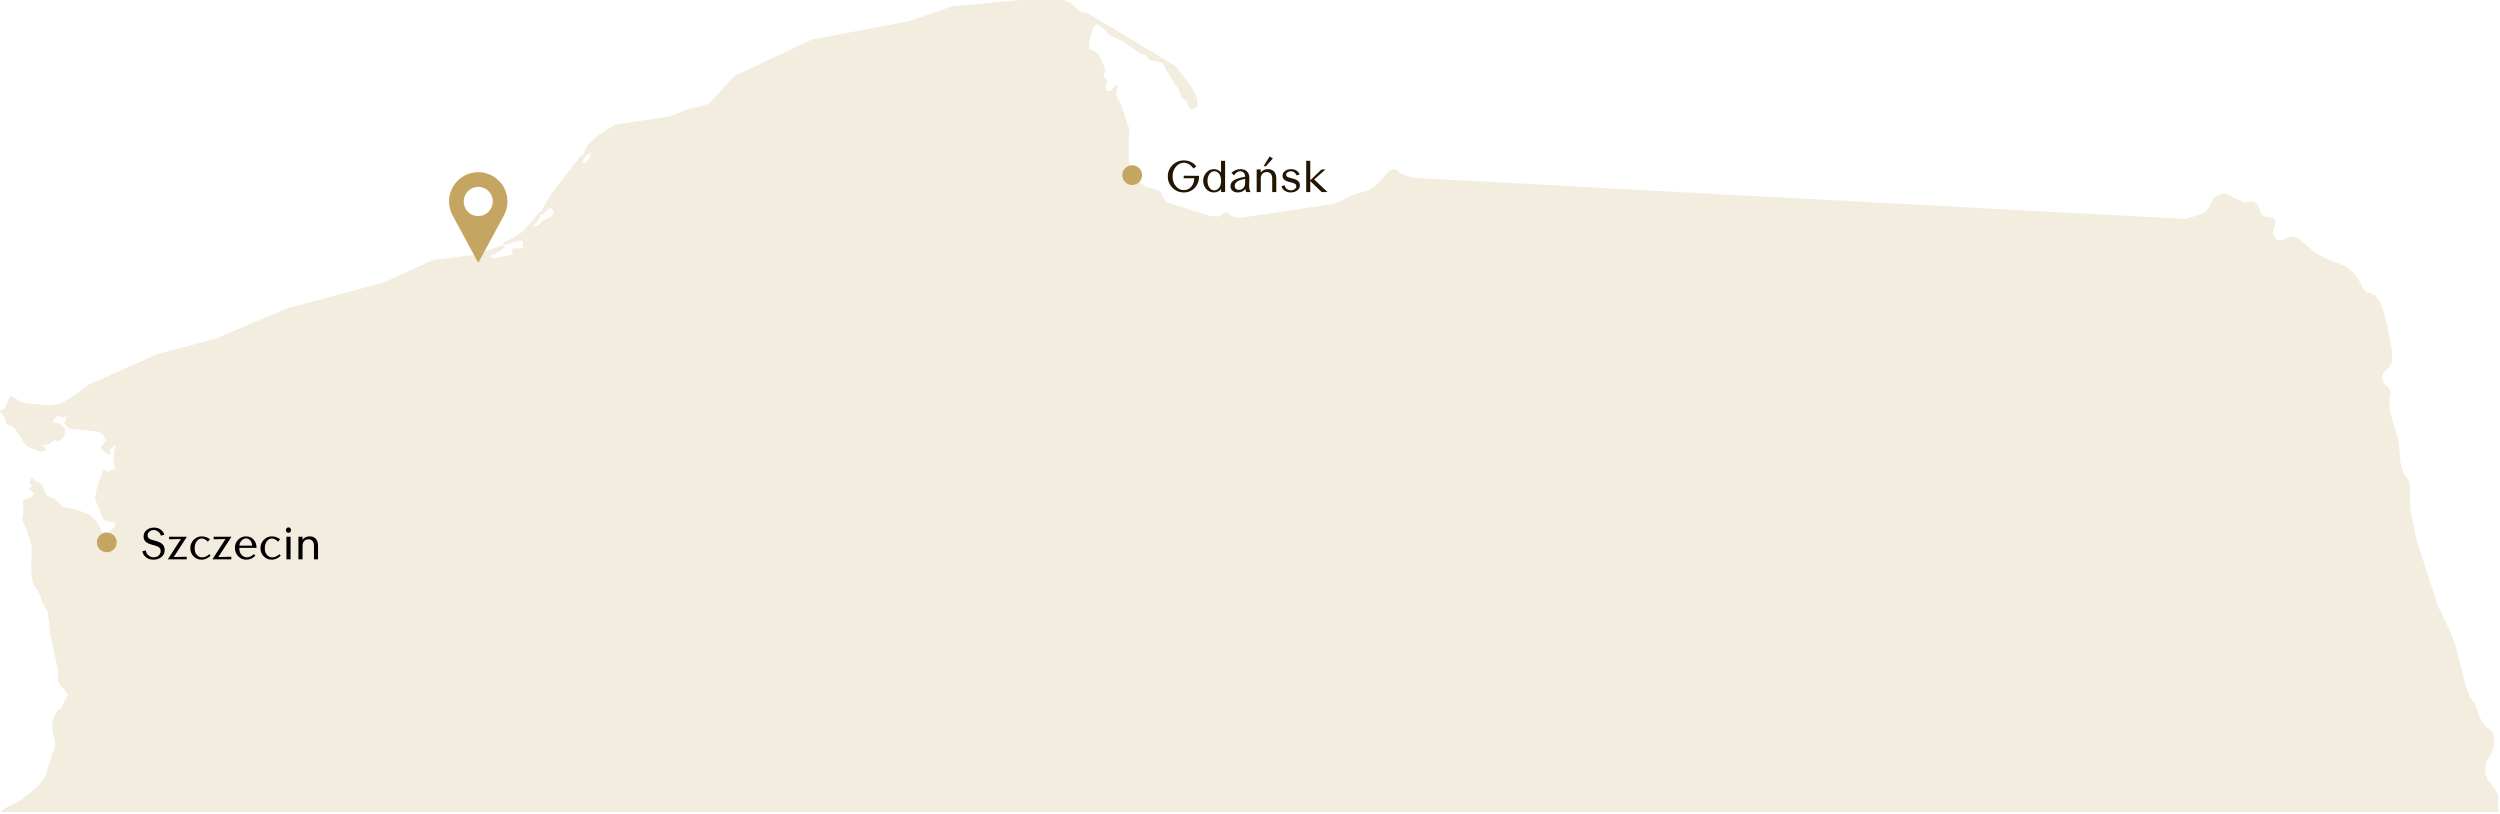 <svg width="885" height="288" viewBox="0 0 885 288" fill="none" xmlns="http://www.w3.org/2000/svg">
<path d="M376.447 0.007C376.474 0.011 376.5 0.017 376.525 0.025L378.625 0.726L378.719 0.769C378.749 0.786 378.777 0.806 378.803 0.829L381.958 3.688L383.142 4.325L384.97 4.711L385.05 4.734C385.076 4.744 385.1 4.757 385.124 4.771L416.124 23.371C416.178 23.403 416.225 23.446 416.264 23.496L421.863 30.796L421.914 30.876L422.814 32.677L422.828 32.708L423.828 35.107C423.853 35.168 423.867 35.234 423.867 35.3V37.4C423.867 37.59 423.76 37.763 423.591 37.848L421.99 38.648C421.779 38.753 421.523 38.697 421.376 38.513L420.977 38.013C420.94 37.967 420.911 37.914 420.893 37.858L420.505 36.696L419.979 35.734L418.467 34.6C418.391 34.543 418.332 34.465 418.299 34.377L417.226 31.548L415.774 29.71C415.76 29.691 415.746 29.672 415.734 29.651L411.516 22.391L410.818 22.081L407.675 21.491C407.629 21.483 407.585 21.468 407.543 21.447L406.743 21.047C406.655 21.003 406.581 20.933 406.532 20.848L405.825 19.611L403.403 18.773C403.359 18.757 403.317 18.736 403.279 18.709L397.911 14.932L392.646 12.349C392.576 12.314 392.514 12.263 392.467 12.2L391.604 11.05L388.816 8.84L388.285 8.641L387.489 9.003L387.021 9.627L385.752 14.021L385.566 14.949V17.018L385.878 17.392L387.974 18.345C388.042 18.376 388.103 18.422 388.151 18.48L388.651 19.08L388.699 19.149L389.8 21.05L389.823 21.096L391.123 23.995C391.158 24.072 391.172 24.157 391.165 24.241L391.065 25.441C391.063 25.476 391.056 25.511 391.046 25.544L390.767 26.475V27.205L391.735 28.262C391.843 28.379 391.889 28.542 391.857 28.698L391.304 31.461L392.062 32.357L393.285 32.142L394.667 30.3C394.807 30.114 395.057 30.048 395.27 30.143C395.482 30.237 395.602 30.466 395.558 30.694L395.082 33.165L395.721 35.082L396.786 36.728L396.818 36.786C396.828 36.806 396.836 36.827 396.843 36.848L399.134 44.018L399.82 45.488C399.857 45.567 399.872 45.654 399.865 45.741L399.566 49.329V55.368L400.154 61.156L401.323 63.496L402.535 63.929L402.604 63.96C402.626 63.972 402.647 63.985 402.667 64L405.407 66.055L406.674 66.507L407.809 66.602L407.916 66.623L409.516 67.123L409.582 67.148C409.604 67.159 409.625 67.17 409.645 67.184L410.844 67.984L410.901 68.028C410.955 68.077 410.998 68.136 411.026 68.203L411.605 69.556L412.982 71.575L428.067 76.407L431.254 76.688L433.919 75.166L433.994 75.131C434.175 75.064 434.381 75.107 434.521 75.246L435.268 75.994L436.256 76.533L438.596 77.189L472.419 72.116L479.851 68.549L479.958 68.512L483.502 67.724L486.267 66.389L491.704 60.656L491.779 60.591C491.806 60.572 491.836 60.555 491.866 60.542L493.467 59.842L493.533 59.818C493.691 59.775 493.862 59.811 493.989 59.918L495.815 61.456L500.159 62.903L507.195 63.301H507.194L525.894 64.301L561.094 66.201L587.294 67.601L613.493 69.001L645.893 70.701H645.894L685.293 72.801H685.295L710.491 74.2H710.492L735.692 75.501L756.893 76.601H756.894L773.9 77.496L779.921 75.554L781.473 74.276L783.726 70.064L783.819 69.876C783.869 69.777 783.951 69.697 784.051 69.649L786.351 68.549C786.442 68.505 786.545 68.49 786.645 68.506L788.545 68.806L788.621 68.824C788.646 68.832 788.67 68.843 788.693 68.855L794.113 71.613L794.847 71.694L796.873 71.309C796.94 71.296 797.009 71.297 797.075 71.311L797.976 71.512L798.043 71.532C798.109 71.557 798.17 71.596 798.221 71.647L799.221 72.647L799.282 72.722C799.3 72.749 799.316 72.778 799.328 72.808L799.828 74.008L799.841 74.042L800.224 75.189L800.741 76.052L801.553 76.62L804.531 77.004L804.628 77.026C804.722 77.058 804.806 77.119 804.867 77.2L805.467 78C805.552 78.114 805.585 78.259 805.557 78.398L805.257 79.898C805.253 79.919 805.248 79.939 805.241 79.958L804.667 81.681V83.034L806.118 85H807.769L809.878 84.138L809.958 84.112L811.759 83.712L811.84 83.701C811.922 83.697 812.005 83.713 812.08 83.748L813.779 84.548L813.836 84.579C813.854 84.591 813.872 84.603 813.889 84.617L819.458 89.292L822.886 91.348L830.146 94.133C830.202 94.154 830.254 94.186 830.299 94.227L832.085 95.814L833.784 97.214C833.824 97.247 833.86 97.287 833.888 97.33L834.787 98.73C834.796 98.743 834.804 98.757 834.812 98.77L836.396 101.843L837.13 102.944L837.979 103.539L839.794 104.017L839.854 104.036C839.873 104.044 839.891 104.053 839.909 104.062L840.81 104.562C840.878 104.6 840.936 104.654 840.979 104.719L842.479 106.918C842.501 106.95 842.519 106.984 842.533 107.02L843.733 110.119L843.747 110.163L844.747 113.663L844.756 113.696L845.456 116.996L845.459 117.011L846.759 124.211C846.763 124.236 846.766 124.261 846.767 124.286L846.866 127.786C846.869 127.879 846.846 127.971 846.799 128.052L845.398 130.452C845.368 130.504 845.329 130.549 845.283 130.587L844.219 131.458L843.777 131.987L843.458 132.548L843.371 133.945L843.726 135.188L844.446 136.268L845.299 137.026L845.32 137.047L845.92 137.646L845.965 137.697C846.006 137.751 846.035 137.813 846.052 137.879L846.252 138.679C846.262 138.718 846.267 138.759 846.267 138.8V139.7C846.267 139.77 846.252 139.839 846.224 139.903L845.868 140.702L845.965 145.036L846.848 148.663L848.041 152.242L848.051 152.275L849.051 156.176C849.057 156.2 849.062 156.226 849.064 156.251L849.858 164.301L850.819 167.376L852.979 170.517C853.034 170.597 853.064 170.692 853.066 170.789L853.266 180.247L855.352 190.772L863.034 214.519L867.317 223.383L867.335 223.425L869.135 228.225L869.151 228.275L872.847 242.658L874.411 246.86L875.971 249.006C875.993 249.036 876.012 249.068 876.026 249.103L876.927 251.203L876.943 251.248L877.635 253.423L878.69 255.724L880.206 257.43L881.767 258.6C881.829 258.646 881.879 258.707 881.914 258.776L882.814 260.576C882.853 260.654 882.871 260.741 882.866 260.827L882.666 264.527C882.663 264.579 882.652 264.63 882.634 264.678L881.834 266.778C881.824 266.803 881.813 266.827 881.8 266.851L880.711 268.729L879.862 270.616L879.769 273.431L880.518 275.866L883.163 279.295L883.214 279.376L884.314 281.576L884.349 281.665C884.357 281.695 884.363 281.727 884.365 281.759L884.465 282.958C884.468 282.99 884.467 283.024 884.464 283.056L884.267 284.829V285.752L884.6 287.5H0L1.867 286.1L1.934 286.058L7.391 283.18L12.73 278.928L15.446 276.114L16.581 273.561L16.773 272.324L16.792 272.243L19.56 263.84L19.373 261.788L18.784 259.632C18.778 259.609 18.773 259.586 18.77 259.562L18.471 257.162C18.466 257.125 18.466 257.087 18.47 257.05L18.669 255.05C18.673 255.008 18.683 254.966 18.697 254.927L19.398 253.027L19.423 252.97C19.433 252.951 19.444 252.932 19.456 252.915L20.355 251.615C20.396 251.557 20.449 251.508 20.51 251.472L21.402 250.936L21.928 250.061L24.145 245.809L23.229 244.969C23.178 244.922 23.138 244.865 23.11 244.803L22.751 243.996L21.527 242.867C21.498 242.84 21.473 242.81 21.451 242.777L20.851 241.877C20.814 241.823 20.789 241.762 20.776 241.698L20.477 240.198C20.47 240.166 20.467 240.133 20.467 240.1V237.338L20.273 236.076H20.271L19.678 233.305L17.777 224.404C17.774 224.389 17.771 224.372 17.77 224.356L16.882 216.563L15.037 213.455C15.017 213.422 15.001 213.387 14.989 213.35L14.009 210.213L11.847 206.872C11.812 206.818 11.789 206.758 11.776 206.695L11.176 203.595C11.171 203.568 11.168 203.542 11.167 203.515L11.067 200.114C11.067 200.104 11.067 200.093 11.067 200.082L11.266 194.515L11.172 193.096L9.302 187.286L7.914 184.312C7.871 184.22 7.857 184.117 7.874 184.018L8.265 181.665L8.167 177.411V177.3C8.167 177.048 8.354 176.835 8.604 176.804L9.336 176.712L10.895 176.071L11.884 175.164L11.944 174.447L10.584 173.512C10.447 173.418 10.366 173.262 10.367 173.097C10.368 172.931 10.452 172.776 10.59 172.684L11.396 172.146L11.483 172L11.406 171.872L10.624 171.438C10.402 171.314 10.307 171.043 10.405 170.808L10.905 169.607L10.964 169.504C11.034 169.408 11.138 169.34 11.256 169.312C11.413 169.277 11.579 169.319 11.699 169.427L12.554 170.187L13.804 170.859C13.823 170.87 13.843 170.882 13.861 170.896L14.961 171.695L15.02 171.746C15.074 171.801 15.117 171.867 15.142 171.941L16.094 174.798L17.223 175.666L19.668 176.742C19.733 176.771 19.791 176.813 19.839 176.865L21.612 178.836L22.48 179.529L26.352 180.207C26.382 180.212 26.412 180.22 26.439 180.23L31.339 182.03C31.386 182.048 31.431 182.072 31.471 182.103L33.171 183.402L33.227 183.454C33.245 183.473 33.262 183.493 33.276 183.514L34.677 185.514L34.709 185.567L37.69 191.231L38.284 192.063L38.367 189.98L38.386 189.862L38.786 188.463L38.822 188.371C38.837 188.342 38.855 188.314 38.876 188.288L39.677 187.288L39.719 187.241C39.734 187.227 39.75 187.213 39.767 187.2L40.723 186.481L40.674 186.183C40.669 186.155 40.667 186.127 40.667 186.1V185.5C40.667 185.482 40.668 185.463 40.67 185.444L40.724 184.959L40.169 184.793L37.924 184.598C37.848 184.591 37.775 184.567 37.71 184.528L36.71 183.929C36.618 183.873 36.546 183.79 36.505 183.69L33.704 176.891C33.67 176.807 33.659 176.716 33.672 176.627L34.172 173.228L34.194 173.136L36.495 166.535L36.519 166.479C36.583 166.349 36.701 166.252 36.843 166.216C37.005 166.174 37.177 166.216 37.302 166.328L38.085 167.033L38.676 166.836L39.644 166.353L39.734 166.317C39.766 166.309 39.798 166.303 39.831 166.301L40.69 166.239L40.173 162.876C40.166 162.835 40.165 162.793 40.169 162.752L40.469 159.651C40.471 159.631 40.474 159.611 40.478 159.592L41.071 156.924L41.076 156.875L40.799 157.352C40.777 157.388 40.751 157.423 40.721 157.453L38.784 159.389L39.206 160.16C39.306 160.343 39.281 160.57 39.145 160.728C39.008 160.885 38.786 160.941 38.591 160.868L37.791 160.568C37.75 160.553 37.711 160.532 37.676 160.507L36.977 160.007C36.954 159.991 36.933 159.973 36.913 159.953L36.413 159.453C36.386 159.426 36.363 159.397 36.343 159.365L35.843 158.565C35.719 158.368 35.748 158.111 35.913 157.946L36.386 157.473L37.162 156.406L37.202 156.358C37.216 156.343 37.231 156.329 37.247 156.315L37.552 156.061L36.577 153.95L34.608 152.786L24.617 151.798C24.491 151.785 24.374 151.724 24.29 151.629L22.891 150.029C22.767 149.888 22.733 149.689 22.803 149.515L23.865 146.856C23.836 146.844 23.808 146.829 23.782 146.811L23.395 147.457C23.33 147.566 23.226 147.646 23.105 147.681L22.404 147.881C22.284 147.915 22.155 147.904 22.043 147.848L21.287 147.469L20.402 147.228L19.967 147.415L19.374 148.092L18.796 149.058C18.79 149.068 18.783 149.077 18.776 149.087L18.521 149.449L20.458 149.809L20.525 149.826C20.548 149.834 20.57 149.842 20.591 149.853L21.99 150.553C22.055 150.585 22.112 150.631 22.157 150.688L22.957 151.688C23.039 151.79 23.078 151.922 23.064 152.053L22.864 153.952C22.855 154.035 22.826 154.116 22.778 154.185L21.878 155.484C21.823 155.563 21.747 155.624 21.659 155.661L20.459 156.161C20.296 156.229 20.108 156.206 19.967 156.1L19.444 155.708L17.236 157.121C17.201 157.143 17.164 157.162 17.125 157.175L15.925 157.574C15.886 157.587 15.845 157.595 15.805 157.599L14.967 157.662V157.967L15.859 158.339C16.045 158.417 16.167 158.598 16.167 158.8V159.1C16.167 159.344 15.99 159.553 15.749 159.593L14.549 159.793C14.504 159.801 14.457 159.802 14.411 159.797L13.512 159.697C13.453 159.691 13.396 159.674 13.343 159.647L12.008 158.979L10.977 158.792C10.91 158.78 10.846 158.754 10.789 158.716L9.289 157.716C9.235 157.68 9.188 157.633 9.151 157.579L4.936 151.304L2.969 150.5H2.867C2.645 150.5 2.449 150.353 2.387 150.14L1.714 147.833L0.177 145.912C0.069 145.777 0.037 145.596 0.095 145.434C0.152 145.271 0.29 145.15 0.458 145.112L1.236 144.938L1.746 144.501L3.301 140.519L3.348 140.427C3.403 140.341 3.485 140.275 3.581 140.236C3.709 140.185 3.853 140.189 3.979 140.247L5.479 140.947L5.579 141.01L6.523 141.765L9.083 142.808L17.935 143.496L21.394 142.824L24.799 140.977L31.373 136.195L31.463 136.144L55.463 125.443L55.538 125.417L76.199 119.927L101.371 109.24L101.438 109.217L117.837 104.817L135.7 100.025L153.26 92.045L153.331 92.019C153.355 92.012 153.38 92.007 153.405 92.004L167.953 90.21L177.906 86.826C178.126 86.752 178.369 86.839 178.491 87.036C178.614 87.234 178.584 87.489 178.42 87.653L177.32 88.754C177.279 88.795 177.231 88.829 177.179 88.853L173.441 90.597L174.49 91.37L181.867 90.079V90H181.767C181.491 90 181.267 89.776 181.267 89.5V88.4C181.267 88.124 181.491 87.9 181.767 87.9H185.466L185.189 87.716C185.039 87.615 184.954 87.441 184.969 87.26L185.126 85.274L183.629 85.203L178.813 86.678C178.564 86.754 178.297 86.626 178.201 86.383C178.106 86.14 178.214 85.864 178.449 85.75L181.52 84.264L185.232 81.82L190.785 75.276C190.928 75.109 191.16 75.057 191.356 75.138L195.135 68.648L195.172 68.593L205.672 55.093C205.803 54.924 206.027 54.857 206.229 54.927C206.261 54.938 206.29 54.953 206.317 54.969L208.015 51.386C208.04 51.332 208.076 51.283 208.119 51.241L211.319 48.141L211.4 48.077L217.601 44.177L217.693 44.131C217.726 44.119 217.76 44.111 217.794 44.105L236.638 41.313L243.984 38.435L244.076 38.408L247.839 37.714L251.183 36.568L259.796 27.064L259.869 26.998C259.895 26.979 259.924 26.962 259.953 26.948L287.253 14.048C287.291 14.03 287.332 14.017 287.374 14.009L321.737 7.516L337.104 2.228L337.222 2.202L361.422 0.002L361.467 0H376.367L376.447 0.007ZM193.457 74.612C193.442 74.631 193.425 74.649 193.407 74.666L192.007 75.967C191.864 76.1 191.661 76.132 191.487 76.064L190.41 78.131C190.39 78.169 190.366 78.205 190.337 78.236L188.455 80.305L189.523 80.117L190.764 79.585L191.989 78.173L192.065 78.102C192.093 78.081 192.123 78.062 192.154 78.047L195.248 76.597L196.089 75.525L195.339 73.8H194.106L193.457 74.612ZM208.249 54.523L207.021 55.754C206.898 55.876 206.727 55.921 206.566 55.888V56.3C206.566 56.35 206.559 56.401 206.544 56.449L206.176 57.623L206.477 57.757L207.655 57.285L208.612 56.068L209.113 54.317L209.018 54.203L208.249 54.523Z" fill="#C5A562" fill-opacity="0.2"/>
<path d="M178.6 75.8C179.25 74.45 179.65 72.9 179.65 71.3C179.65 65.6 175 60.95 169.3 60.95C163.6 60.95 158.95 65.6 158.95 71.3C158.95 72.9 159.35 74.45 160 75.8C160 75.8 160.2 76.25 160.25 76.3L169.3 93.05L178.25 76.55C178.35 76.35 178.6 75.8 178.6 75.8ZM169.3 66.15C172.15 66.15 174.45 68.45 174.45 71.3C174.45 74.15 172.15 76.5 169.3 76.5C166.45 76.5 164.15 74.2 164.15 71.35C164.15 68.5 166.45 66.15 169.3 66.15Z" fill="#C5A562"/>
<circle cx="400.8" cy="62" r="3.5" fill="#C5A562"/>
<path d="M424.468 62.24V62.512C424.468 64.064 423.972 65.392 422.964 66.496C421.956 67.584 420.66 68.128 419.076 68.128C417.492 68.128 416.148 67.568 415.044 66.464C413.94 65.36 413.396 64.016 413.396 62.464C413.396 60.896 413.956 59.552 415.06 58.448C416.164 57.344 417.508 56.784 419.076 56.784C420.868 56.784 422.34 57.472 423.492 58.864L422.532 59.664C421.508 58.304 420.356 57.616 419.076 57.616C417.956 57.616 417.012 58.096 416.244 59.04C415.476 59.984 415.092 61.12 415.092 62.48C415.092 63.808 415.476 64.944 416.244 65.888C417.012 66.832 417.956 67.296 419.076 67.296C420.148 67.296 421.028 66.896 421.716 66.08C422.404 65.264 422.756 64.272 422.772 63.088L419.028 63.12V62.208L424.468 62.24ZM433.685 56.912V68H432.261V66.928C431.765 67.616 430.821 68.128 429.717 68.128C428.645 68.128 427.749 67.728 427.013 66.928C426.293 66.112 425.925 65.136 425.925 64C425.925 62.88 426.293 61.92 427.029 61.104C427.765 60.288 428.661 59.872 429.717 59.872C430.821 59.872 431.749 60.384 432.245 61.072V56.912H433.685ZM432.261 64C432.261 61.952 431.301 60.624 429.829 60.624C429.157 60.624 428.597 60.96 428.133 61.616C427.669 62.272 427.445 63.056 427.445 64C427.445 64.944 427.669 65.76 428.133 66.416C428.597 67.072 429.157 67.392 429.829 67.392C430.549 67.392 431.141 67.072 431.589 66.448C432.037 65.824 432.261 65.008 432.261 64ZM442.699 68H441.163C441.019 67.76 440.939 67.408 440.891 66.928C440.155 67.728 439.259 68.128 438.203 68.128C436.651 68.128 435.595 67.264 435.595 65.936C435.595 64.576 436.363 63.28 440.795 62.576C440.779 61.92 440.603 61.44 440.251 61.12C439.899 60.784 439.499 60.624 439.067 60.624C438.219 60.624 437.483 61.104 436.859 62.08L435.899 61.152C436.923 60.304 437.995 59.872 439.115 59.872C440.619 59.872 442.363 60.608 442.267 63.184L442.187 65.824C442.171 66.56 442.331 67.28 442.699 68ZM440.763 64.848L440.795 63.312C437.643 63.888 437.099 64.88 437.099 65.824C437.099 66.704 437.643 67.216 438.619 67.216C439.179 67.216 439.675 67.008 440.107 66.592C440.539 66.176 440.747 65.6 440.763 64.848ZM451.805 63.232V68H450.365V63.264C450.365 61.536 449.501 60.912 448.365 60.912C447.197 60.912 446.317 61.792 446.317 63.184V68H444.861V60H446.301V61.088C446.925 60.272 447.757 59.872 448.797 59.872C450.205 59.872 451.805 60.528 451.805 63.232ZM449.437 55.376L450.589 56.096L448.125 58.864H447.309L449.437 55.376ZM460.17 65.664C460.17 66.368 459.85 66.96 459.226 67.424C458.602 67.888 457.834 68.128 456.906 68.128C456.042 68.128 455.322 67.904 454.73 67.472C454.138 67.04 453.786 66.512 453.674 65.888L454.794 65.6C454.938 66.624 455.866 67.376 456.954 67.376C457.482 67.376 457.946 67.232 458.314 66.944C458.698 66.656 458.89 66.32 458.89 65.936C458.89 65.184 458.266 64.816 456.73 64.496C454.81 64.064 454.01 63.344 454.01 62.192C454.01 61.536 454.298 60.976 454.874 60.544C455.466 60.096 456.186 59.872 457.034 59.872C457.85 59.872 458.522 60.064 459.05 60.448C459.594 60.832 459.93 61.296 460.058 61.824L458.954 62.08C458.698 61.248 457.882 60.624 457.002 60.624C456.058 60.624 455.29 61.2 455.29 61.84C455.29 62.496 455.818 62.8 457.306 63.12C459.354 63.568 460.17 64.336 460.17 65.664ZM463.833 64.096V68H462.393V56.912H463.833V63.824L467.817 60H469.193L465.225 63.536L469.961 68H467.881L463.833 64.096Z" fill="#231503"/>
<circle cx="37.8" cy="192" r="3.5" fill="#C5A562"/>
<path d="M58.297 194.768C58.297 195.744 57.913 196.544 57.161 197.184C56.409 197.808 55.465 198.128 54.345 198.128C53.273 198.128 52.393 197.84 51.673 197.264C50.953 196.688 50.537 195.984 50.393 195.168L51.641 194.832C51.673 195.488 51.961 196.048 52.505 196.544C53.065 197.04 53.689 197.28 54.377 197.28C55.081 197.28 55.673 197.072 56.153 196.656C56.633 196.24 56.873 195.712 56.873 195.072C56.873 193.936 56.105 193.36 54.121 192.912C51.769 192.352 50.825 191.44 50.825 189.904C50.825 189.008 51.177 188.256 51.881 187.664C52.601 187.072 53.465 186.768 54.505 186.768C55.481 186.768 56.281 187.024 56.937 187.52C57.593 188.016 58.009 188.624 58.169 189.312L56.921 189.616C56.841 189.088 56.537 188.64 56.041 188.24C55.545 187.84 55.017 187.632 54.457 187.632C53.833 187.632 53.321 187.808 52.889 188.176C52.457 188.544 52.249 188.992 52.249 189.536C52.249 190.496 52.937 190.944 54.793 191.392C57.337 192.016 58.297 192.992 58.297 194.768ZM59.86 190H66.164L61.508 197.184L66.1 197.088V198H59.412L64.036 190.816L59.86 190.912V190ZM74.05 196.176L74.546 196.704C73.858 197.456 72.722 198.128 71.394 198.128C70.258 198.128 69.298 197.744 68.53 196.96C67.762 196.176 67.378 195.2 67.378 194.048C67.378 192.896 67.762 191.92 68.546 191.104C69.33 190.288 70.29 189.872 71.426 189.872C72.418 189.872 73.394 190.208 74.338 190.864L73.57 191.776C72.898 191.024 72.194 190.64 71.458 190.64C70.706 190.64 70.082 190.96 69.618 191.616C69.154 192.272 68.914 193.072 68.914 194.032C68.898 195.072 69.154 195.872 69.682 196.448C70.21 197.008 70.818 197.296 71.538 197.296C71.938 197.296 72.338 197.216 72.722 197.056C73.106 196.896 73.362 196.768 73.506 196.656C73.65 196.544 73.826 196.384 74.05 196.176ZM75.641 190H81.945L77.289 197.184L81.881 197.088V198H75.193L79.817 190.816L75.641 190.912V190ZM90.824 193.936H84.696C84.696 195.008 84.968 195.84 85.496 196.416C86.024 196.992 86.664 197.28 87.384 197.28C88.264 197.28 89.096 196.912 89.88 196.16L90.392 196.704C89.512 197.648 88.456 198.128 87.224 198.128C86.072 198.128 85.112 197.728 84.328 196.928C83.544 196.112 83.16 195.12 83.16 193.92C83.16 192.784 83.544 191.84 84.312 191.056C85.096 190.272 86.008 189.872 87.08 189.872C88.2 189.872 89.096 190.256 89.784 191.024C90.472 191.776 90.824 192.752 90.824 193.936ZM84.744 193.168H89.288C89.144 191.616 88.28 190.608 87.112 190.608C86.584 190.608 86.072 190.832 85.576 191.296C85.08 191.76 84.808 192.384 84.744 193.168ZM98.879 196.176L99.375 196.704C98.687 197.456 97.551 198.128 96.223 198.128C95.087 198.128 94.127 197.744 93.359 196.96C92.591 196.176 92.207 195.2 92.207 194.048C92.207 192.896 92.591 191.92 93.375 191.104C94.159 190.288 95.119 189.872 96.255 189.872C97.247 189.872 98.223 190.208 99.167 190.864L98.399 191.776C97.727 191.024 97.023 190.64 96.287 190.64C95.535 190.64 94.911 190.96 94.447 191.616C93.983 192.272 93.743 193.072 93.743 194.032C93.727 195.072 93.983 195.872 94.511 196.448C95.039 197.008 95.647 197.296 96.367 197.296C96.767 197.296 97.167 197.216 97.551 197.056C97.935 196.896 98.191 196.768 98.335 196.656C98.479 196.544 98.655 196.384 98.879 196.176ZM102.773 186.976C103.109 187.312 103.109 187.968 102.773 188.336C102.453 188.704 101.829 188.688 101.461 188.352C101.125 187.984 101.125 187.344 101.461 186.976C101.797 186.608 102.437 186.608 102.773 186.976ZM102.853 190V198H101.397V190H102.853ZM112.587 193.232V198H111.147V193.264C111.147 191.536 110.283 190.912 109.147 190.912C107.979 190.912 107.099 191.792 107.099 193.184V198H105.643V190H107.083V191.088C107.707 190.272 108.539 189.872 109.579 189.872C110.987 189.872 112.587 190.528 112.587 193.232Z" fill="black"/>
</svg>
